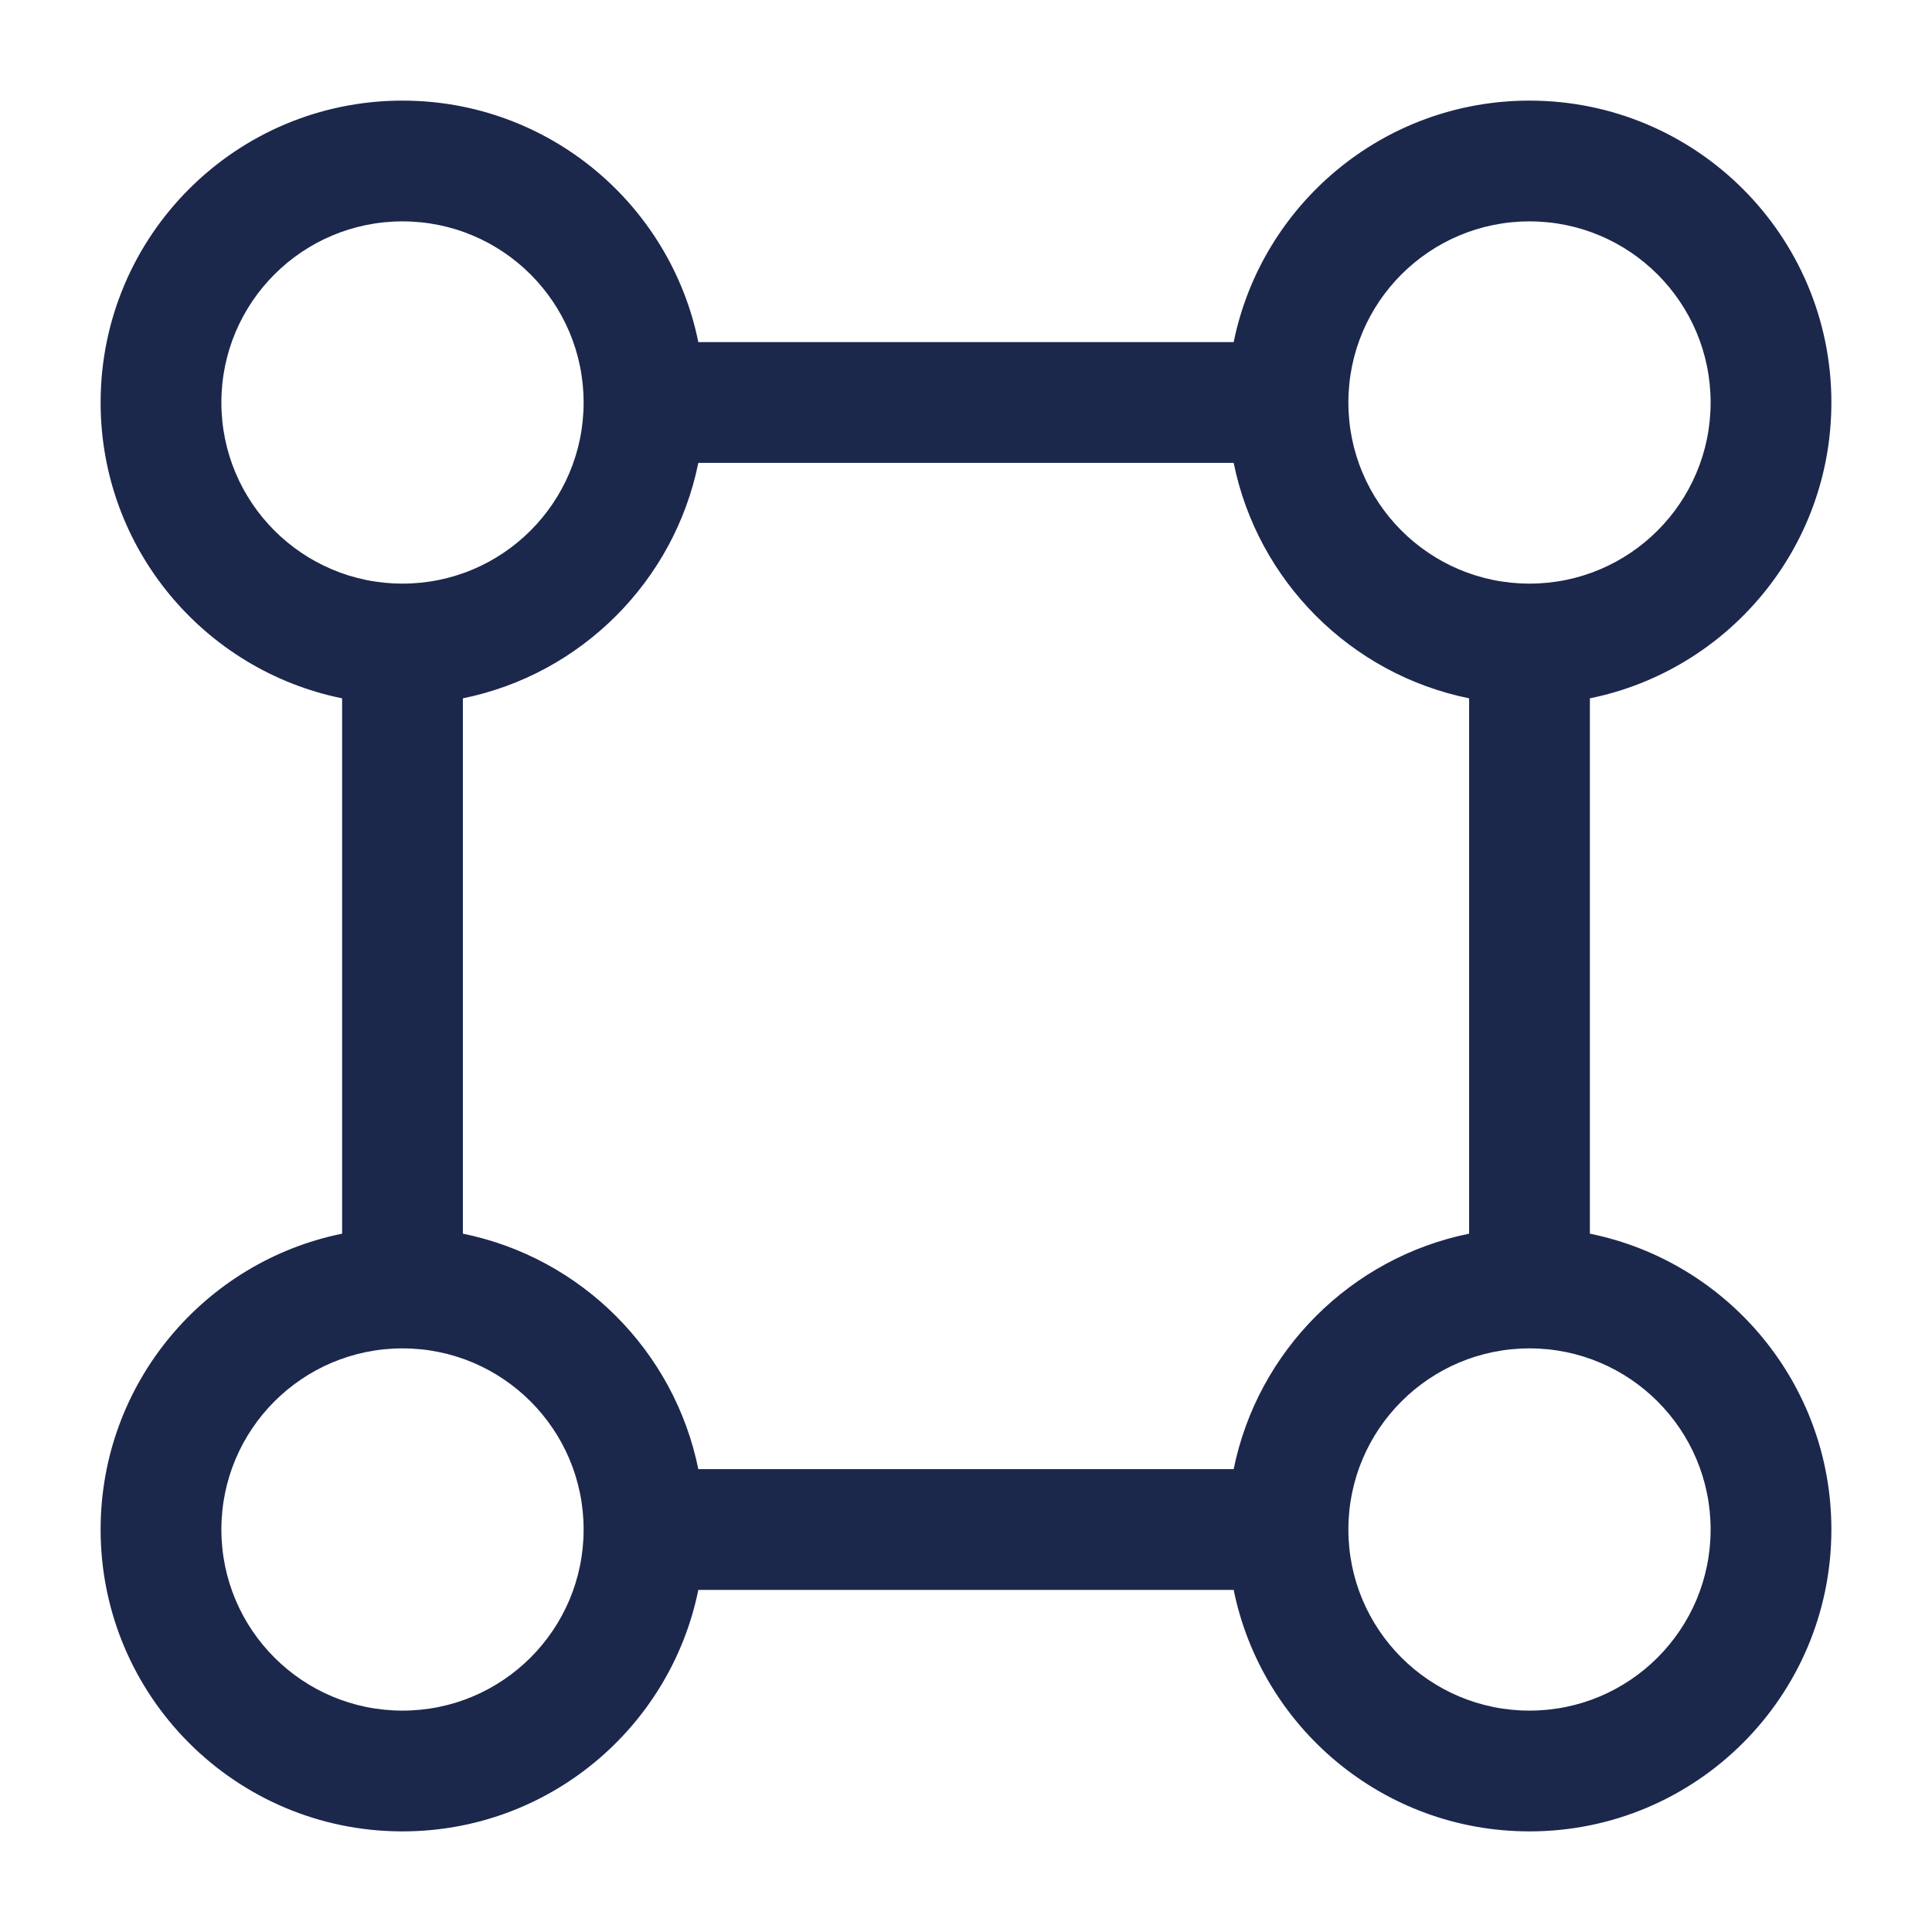 <svg width="75" height="75" viewBox="0 0 75 75" fill="none" xmlns="http://www.w3.org/2000/svg">
    <path fill-rule="evenodd" clip-rule="evenodd"
        d="M13.281 27.109C7.932 26.023 3.906 21.294 3.906 15.625C3.906 9.153 9.153 3.906 15.625 3.906C21.294 3.906 26.023 7.932 27.109 13.281H47.891C48.977 7.932 53.706 3.906 59.375 3.906C65.847 3.906 71.094 9.153 71.094 15.625C71.094 21.294 67.068 26.023 61.719 27.109V47.891C67.068 48.977 71.094 53.706 71.094 59.375C71.094 65.847 65.847 71.094 59.375 71.094C53.706 71.094 48.977 67.068 47.891 61.719H27.109C26.023 67.068 21.294 71.094 15.625 71.094C9.153 71.094 3.906 65.847 3.906 59.375C3.906 53.706 7.932 48.977 13.281 47.891L13.281 27.109ZM8.594 15.625C8.594 11.742 11.742 8.594 15.625 8.594C19.508 8.594 22.656 11.742 22.656 15.625C22.656 19.508 19.508 22.656 15.625 22.656C11.742 22.656 8.594 19.508 8.594 15.625ZM17.969 47.891L17.969 27.109C22.561 26.177 26.177 22.561 27.109 17.969H47.891C48.823 22.561 52.44 26.177 57.031 27.109V47.891C52.44 48.823 48.823 52.44 47.891 57.031H27.109C26.177 52.44 22.561 48.823 17.969 47.891ZM15.625 52.344C11.742 52.344 8.594 55.492 8.594 59.375C8.594 63.258 11.742 66.406 15.625 66.406C19.508 66.406 22.656 63.258 22.656 59.375C22.656 55.492 19.508 52.344 15.625 52.344ZM66.406 15.625C66.406 19.508 63.258 22.656 59.375 22.656C55.492 22.656 52.344 19.508 52.344 15.625C52.344 11.742 55.492 8.594 59.375 8.594C63.258 8.594 66.406 11.742 66.406 15.625ZM52.344 59.375C52.344 55.492 55.492 52.344 59.375 52.344C63.258 52.344 66.406 55.492 66.406 59.375C66.406 63.258 63.258 66.406 59.375 66.406C55.492 66.406 52.344 63.258 52.344 59.375Z"
        fill="#1C274C" />
</svg>